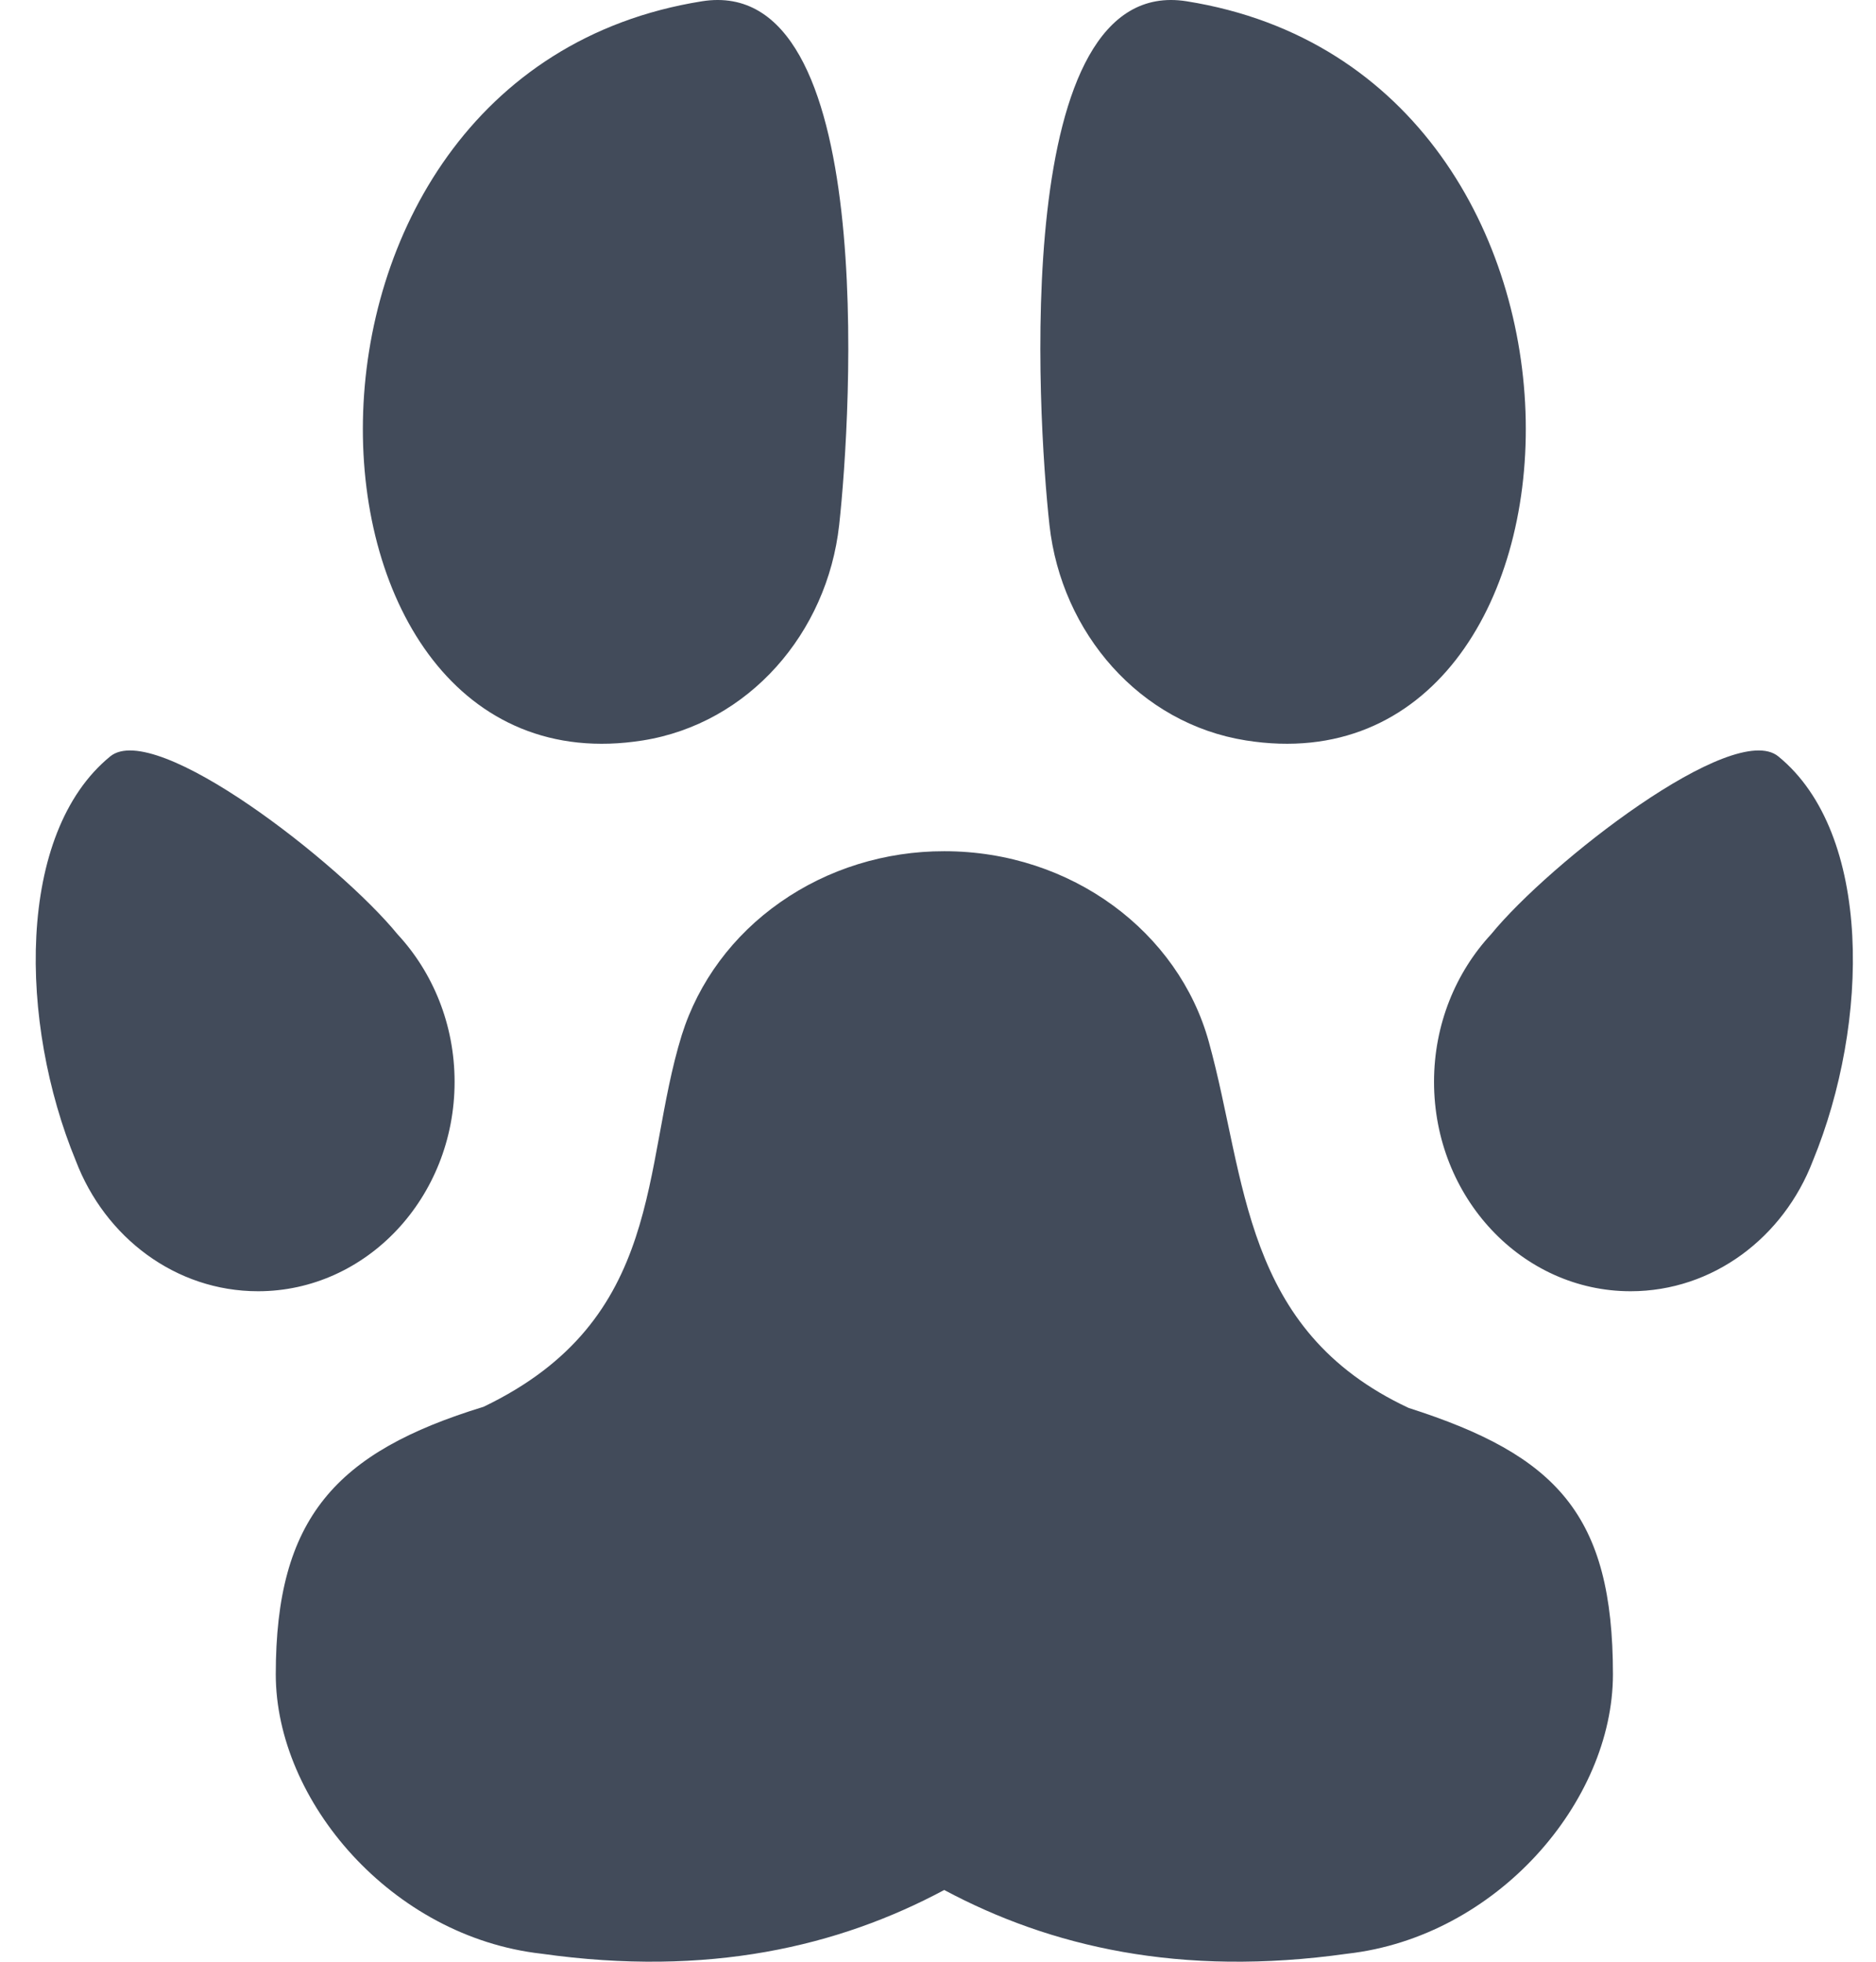 <svg width="22" height="23" viewBox="0 0 22 23" fill="none" xmlns="http://www.w3.org/2000/svg">
<path d="M11.074 9.98C12.568 9.98 13.822 10.931 14.176 12.215C14.622 13.825 14.561 15.591 16.519 16.507C18.257 17.062 18.915 17.759 18.915 19.63C18.915 21.122 17.554 22.708 15.8 22.906C13.838 23.183 12.311 22.821 11.073 22.159C9.836 22.821 8.308 23.183 6.35 22.906C4.594 22.708 3.234 21.116 3.234 19.63C3.234 17.799 3.936 17.025 5.67 16.494C7.805 15.471 7.518 13.677 7.995 12.136C8.191 11.512 8.596 10.965 9.152 10.577C9.707 10.188 10.381 9.979 11.074 9.98ZM20.854 8.868C20.325 8.437 18.165 10.121 17.486 10.954C17.073 11.399 16.817 12.01 16.817 12.684C16.817 14.04 17.85 15.139 19.122 15.139C20.089 15.139 20.917 14.507 21.26 13.609C21.925 11.994 21.962 9.771 20.854 8.868ZM1.293 8.868C0.187 9.771 0.222 11.994 0.889 13.609C1.231 14.507 2.059 15.139 3.026 15.139C4.298 15.139 5.331 14.04 5.331 12.684C5.331 12.01 5.075 11.399 4.662 10.954C3.982 10.121 1.823 8.437 1.293 8.868ZM13.916 0.015C19.291 0.871 18.913 9.366 14.61 8.681C13.369 8.484 12.447 7.423 12.307 6.155C12.165 4.866 11.845 -0.314 13.916 0.015ZM8.232 0.015C10.304 -0.314 9.983 4.866 9.841 6.155C9.701 7.423 8.78 8.483 7.539 8.681C3.235 9.367 2.858 0.871 8.232 0.015Z" fill="#424B5A"/>
</svg>
